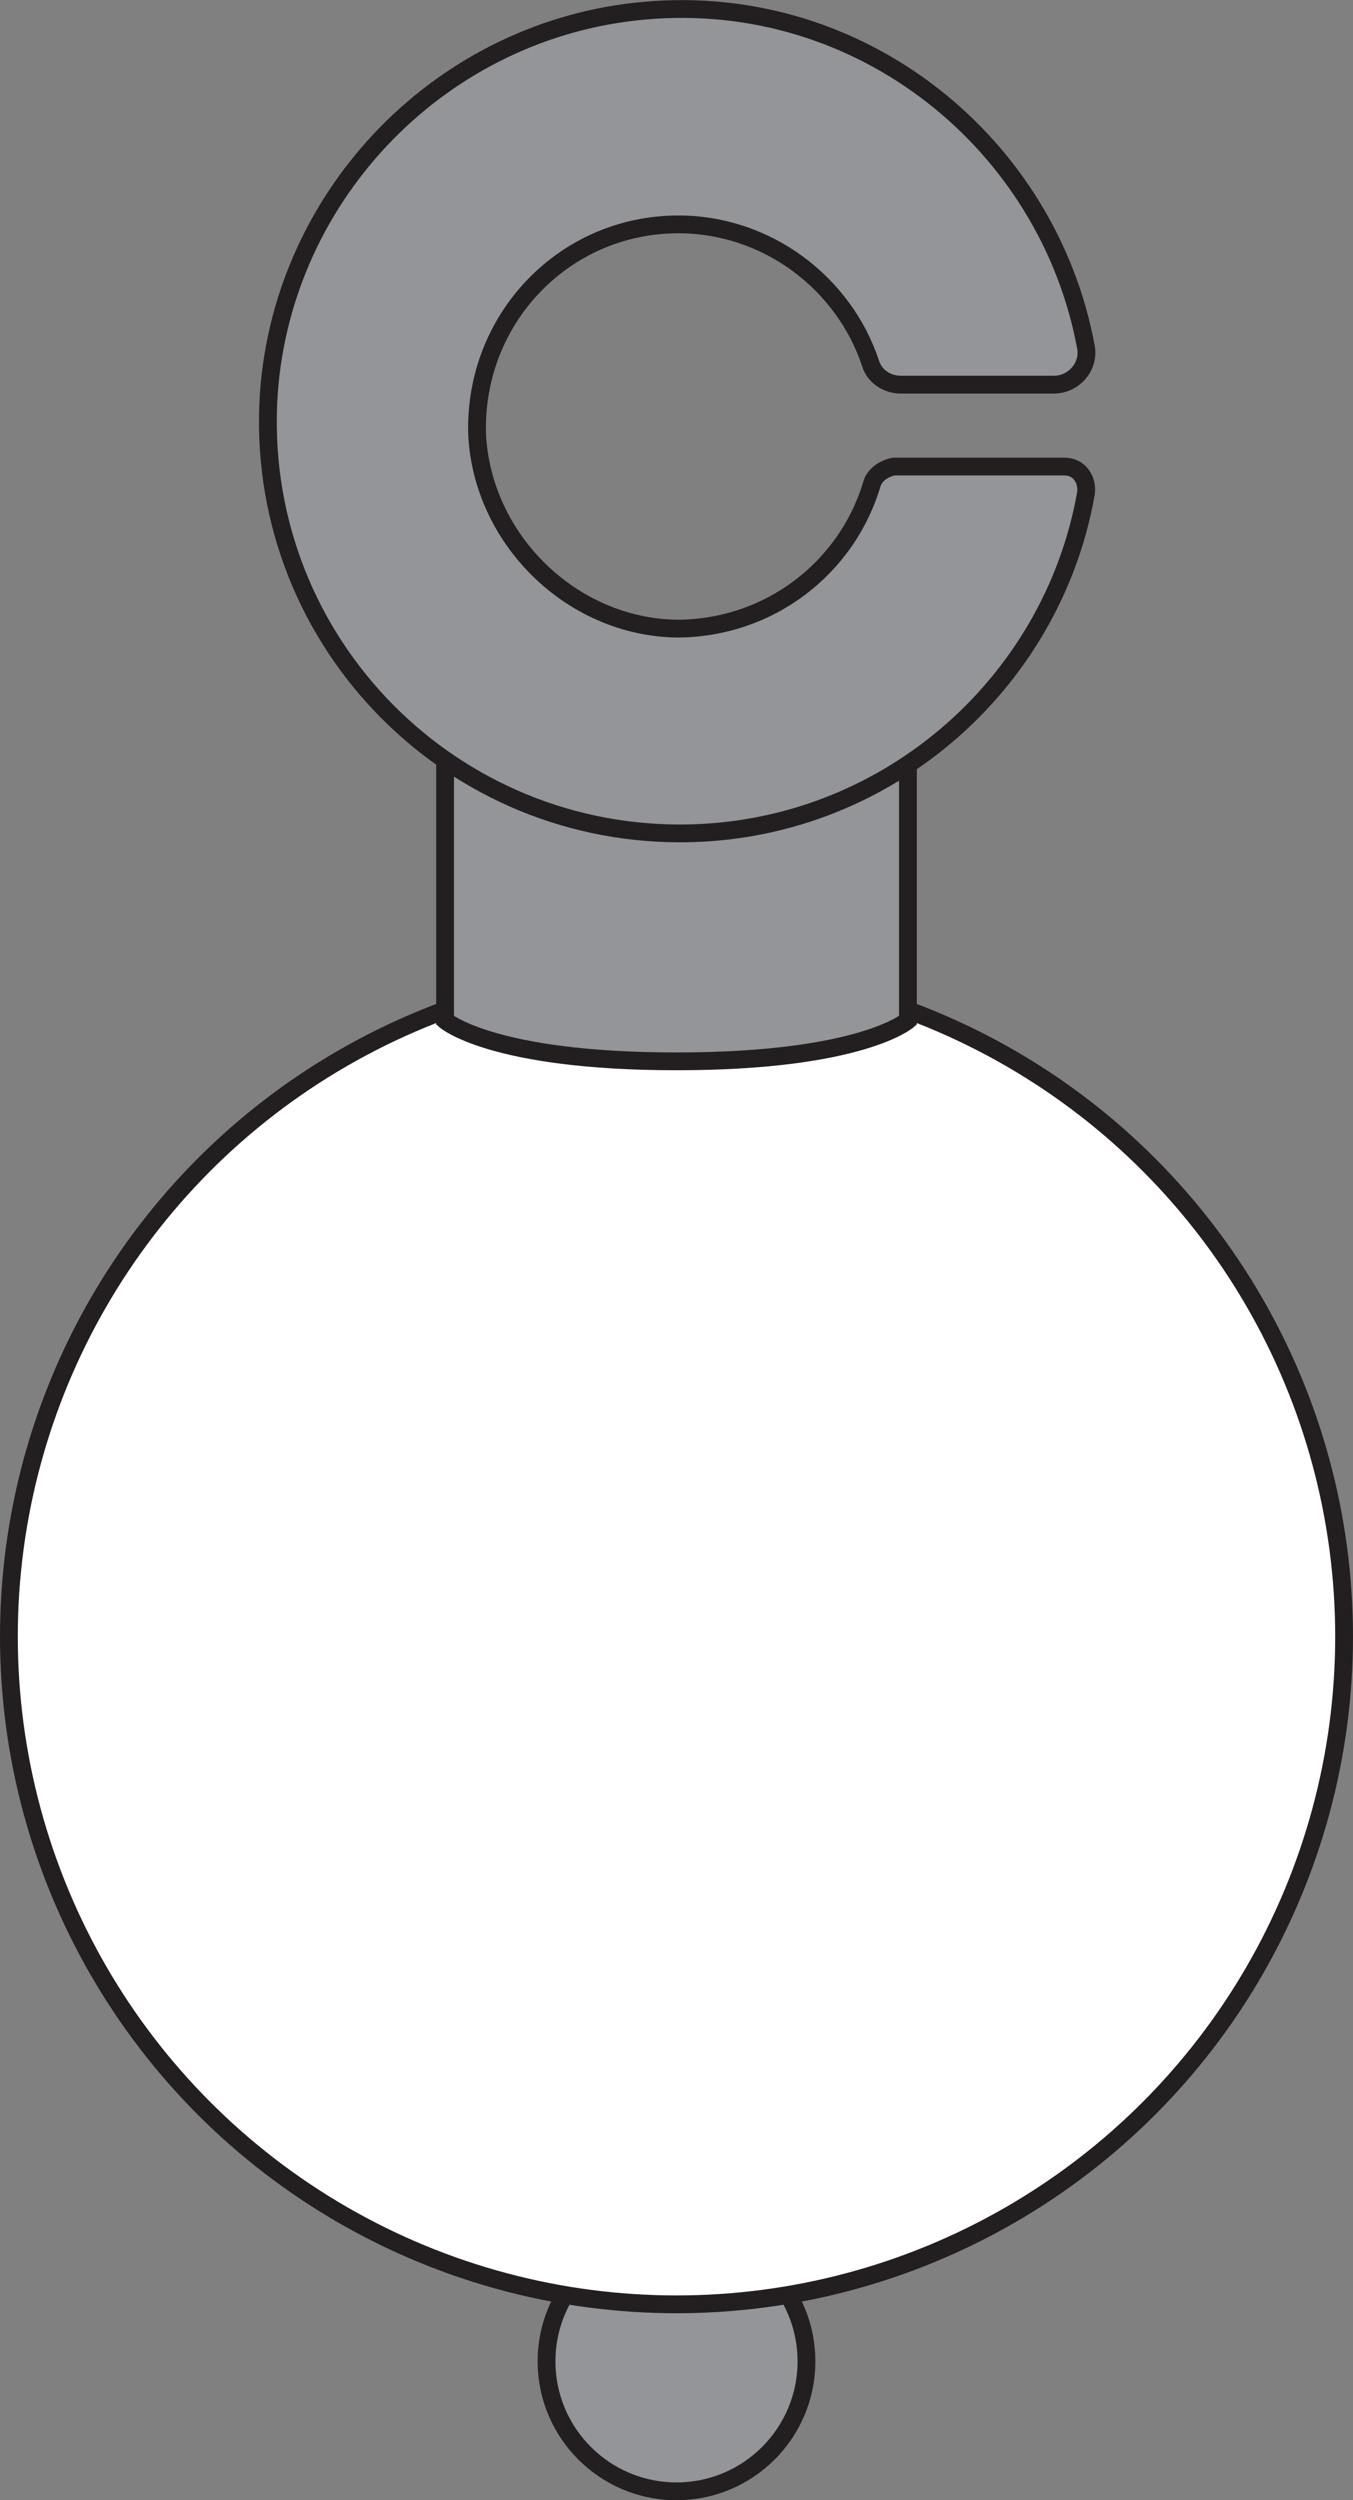 <?xml version="1.0" encoding="utf-8"?>
<!-- Generator: Adobe Illustrator 18.1.1, SVG Export Plug-In . SVG Version: 6.00 Build 0)  -->
<!DOCTYPE svg PUBLIC "-//W3C//DTD SVG 1.1//EN" "http://www.w3.org/Graphics/SVG/1.1/DTD/svg11.dtd">
<svg version="1.1" id="Layer_1" xmlns="http://www.w3.org/2000/svg" xmlns:xlink="http://www.w3.org/1999/xlink" x="0px" y="0px"
	 viewBox="212 179.8 76 140.4" enable-background="new 212 179.8 76 140.4" xml:space="preserve">
<rect x="212" y="179.8" width="76" height="140.4" fill="#808080" stroke="none"/>
<g id="Layer_2">
	<g>
		<circle fill="#939598" stroke="#231F20" stroke-miterlimit="10" cx="250" cy="312.4" r="7.3"/>
		<circle fill="#FFFFFF" stroke="#231F20" stroke-miterlimit="10" cx="250" cy="271.7" r="37.5"/>
		<path fill="#939598" stroke="#231F20" stroke-miterlimit="10" d="M263,237.1c0,0-2.6,2.3-13,2.3s-13-2.3-13-2.3v-16.6h26V237.1z"
			/>
		<path fill="#939598" stroke="#231F20" stroke-miterlimit="10" d="M261,206.9c-1.4,4.8-5.8,8.2-11,8.2c-5.9-0.1-10.9-5-11.2-10.9
			c-0.2-6.5,4.9-11.8,11.3-11.8c5,0,9.3,3.3,10.8,7.8c0.2,0.7,0.9,1.2,1.7,1.2h8.6c1.1,0,2-1,1.8-2.1c-2.1-11.4-12.6-20-24.8-18.9
			c-11.3,1-20.3,10.2-21.1,21.5c-0.9,13.5,9.8,24.7,23.1,24.7c11.4,0,20.9-8.3,22.8-19.1c0.1-0.8-0.4-1.5-1.2-1.5
			c-2.5,0-7.5,0-9.6,0C261.7,206.1,261.2,206.4,261,206.9z"/>
	</g>
</g>
</svg>
